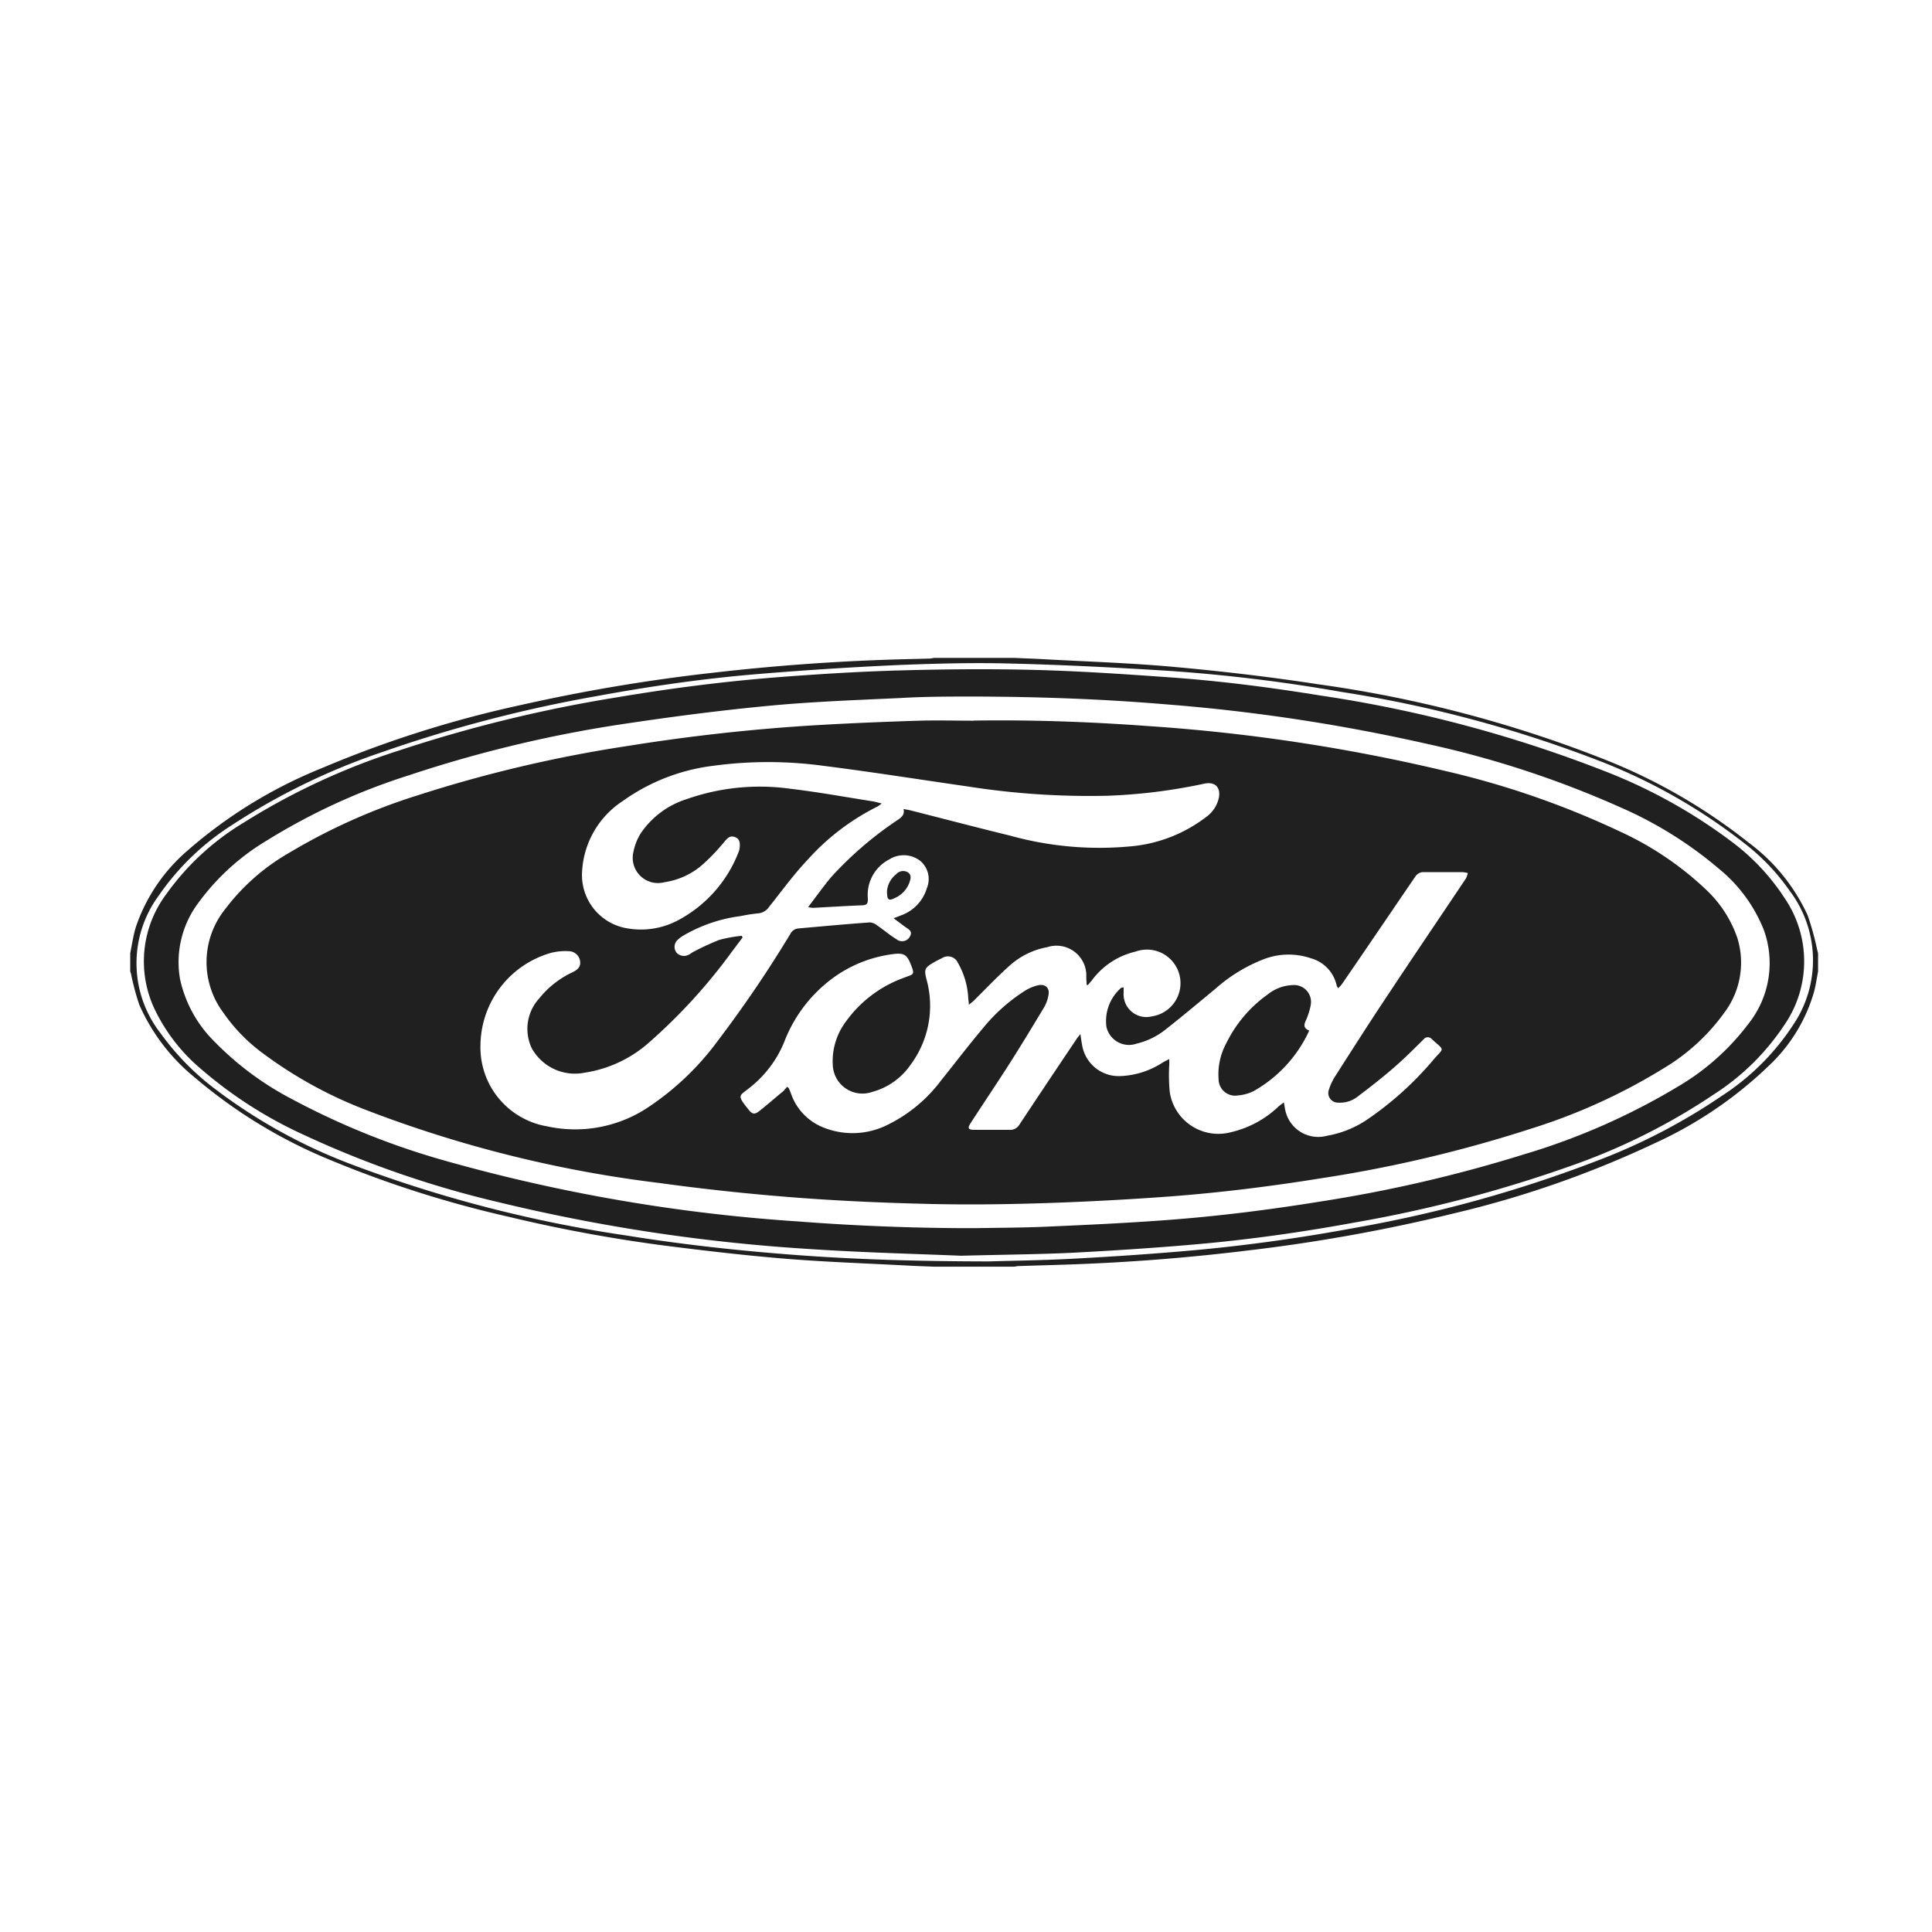 <svg id="Expanded" xmlns="http://www.w3.org/2000/svg" viewBox="0 0 32 32"><defs><style>.cls-1{fill:#202020;}</style></defs><title>unipro-logos-set-for-website-36x36-v01</title><path class="cls-1" d="M16.373,20.893c.352-.011.889-.017,1.426-.046.663-.036,1.326-.08,1.987-.14.9-.082,1.792-.209,2.679-.374a21.57,21.57,0,0,0,3.969-1.1,9.9,9.9,0,0,0,2.088-1.084A4.024,4.024,0,0,0,29.7,16.976a1.908,1.908,0,0,0-.059-2.224,3.562,3.562,0,0,0-.7-.746,9.409,9.409,0,0,0-2.37-1.372,20.578,20.578,0,0,0-4.355-1.174,27.024,27.024,0,0,0-2.865-.349c-.875-.055-1.751-.1-2.627-.121-.6-.016-1.2,0-1.8.023q-1.213.054-2.426.156c-.874.074-1.741.2-2.6.358a22.724,22.724,0,0,0-3.565.929,10.921,10.921,0,0,0-2.485,1.206,4.225,4.225,0,0,0-1.218,1.171,1.887,1.887,0,0,0,.031,2.283,4.322,4.322,0,0,0,.9.92,8.965,8.965,0,0,0,2.264,1.251,21.876,21.876,0,0,0,4.551,1.177c.919.148,1.844.25,2.773.32,1.015.077,2.032.107,3.237.109M2.157,15.788c.03-.145.05-.294.094-.436a2.893,2.893,0,0,1,.861-1.269,7.813,7.813,0,0,1,2.213-1.358,18.438,18.438,0,0,1,3.3-1.047,29.317,29.317,0,0,1,3.174-.534q1.473-.171,2.957-.219c.216-.007.432-.011.647-.017a.5.5,0,0,0,.066-.011H16.8c.146.007.291.011.437.019.743.041,1.489.064,2.229.132.792.072,1.584.165,2.369.286a20.611,20.611,0,0,1,4.807,1.271,9.373,9.373,0,0,1,2.328,1.357,3.107,3.107,0,0,1,.971,1.2,4.616,4.616,0,0,1,.156.565l.016.063v.3c-.021.108-.036.217-.063.324A2.7,2.7,0,0,1,29.3,17.65a6.78,6.78,0,0,1-1.9,1.289A16.833,16.833,0,0,1,24.07,20.1a28.287,28.287,0,0,1-3.386.61q-1.365.168-2.741.225c-.356.015-.713.023-1.069.035-.025,0-.05.007-.075.01h-1.33c-.142-.006-.285-.01-.428-.018-.68-.036-1.361-.059-2.039-.114-.659-.054-1.315-.131-1.97-.214a24.881,24.881,0,0,1-2.614-.482,18.1,18.1,0,0,1-2.931-.932,8.313,8.313,0,0,1-2.257-1.37,3.227,3.227,0,0,1-.924-1.211,4.33,4.33,0,0,1-.133-.494c0-.019-.011-.037-.016-.055Z"/><path class="cls-1" d="M15.95,20.342c.072,0,.144,0,.216,0,.393-.007.788-.007,1.181-.025.655-.029,1.31-.059,1.963-.108.854-.063,1.7-.169,2.549-.306a23.333,23.333,0,0,0,3.382-.783A11.086,11.086,0,0,0,27.787,18a3.989,3.989,0,0,0,1.176-1.047,1.613,1.613,0,0,0,.249-1.557,2.5,2.5,0,0,0-.733-1,6.585,6.585,0,0,0-1.642-1.025,16.424,16.424,0,0,0-3.182-1.046,30.329,30.329,0,0,0-4.357-.66c-1.049-.088-2.1-.125-3.153-.128-.408,0-.817,0-1.225.024-.718.034-1.437.059-2.152.126-.789.074-1.576.175-2.359.292a21.122,21.122,0,0,0-3.635.862,10.434,10.434,0,0,0-2.365,1.087A3.838,3.838,0,0,0,3.281,14.96a1.634,1.634,0,0,0-.3,1.251,2.069,2.069,0,0,0,.571,1.041,5.053,5.053,0,0,0,1.269.945,12.616,12.616,0,0,0,2.6,1.042,28.307,28.307,0,0,0,5.785.991q1.372.106,2.749.112m-.035.457c-.693-.029-1.6-.051-2.507-.111a29.577,29.577,0,0,1-5.139-.772A16.684,16.684,0,0,1,5.039,18.8a7.111,7.111,0,0,1-1.728-1.11,2.964,2.964,0,0,1-.77-1.018,1.855,1.855,0,0,1,.208-1.855,4.283,4.283,0,0,1,1.275-1.184,11.3,11.3,0,0,1,2.578-1.2,23.238,23.238,0,0,1,3.612-.882c.909-.154,1.824-.27,2.744-.34.665-.05,1.331-.091,2-.108.738-.02,1.478-.026,2.217-.006s1.47.07,2.2.122c.834.059,1.664.166,2.489.3a21.617,21.617,0,0,1,4.69,1.244,8.77,8.77,0,0,1,2.116,1.169,3.639,3.639,0,0,1,.887.941,1.856,1.856,0,0,1,0,2.1,3.967,3.967,0,0,1-1.165,1.15A10.377,10.377,0,0,1,26,19.317a21.894,21.894,0,0,1-3.553.93c-.859.158-1.723.281-2.594.359-.687.061-1.375.106-2.064.142-.551.028-1.1.031-1.872.051"/><path class="cls-1" d="M14.97,13.4c.048.01.085.016.121.025.544.138,1.087.281,1.633.414a5.529,5.529,0,0,0,2.057.174,2.4,2.4,0,0,0,1.186-.473.533.533,0,0,0,.223-.335c.027-.171-.07-.262-.244-.225a9.138,9.138,0,0,1-1.6.2,12.955,12.955,0,0,1-2.311-.153c-.8-.115-1.6-.242-2.4-.343a6.786,6.786,0,0,0-1.823,0,3.253,3.253,0,0,0-1.495.582,1.489,1.489,0,0,0-.676,1.174.894.894,0,0,0,.758.938,1.308,1.308,0,0,0,.842-.141,2.156,2.156,0,0,0,.993-1.127.245.245,0,0,0,.018-.081c.006-.07,0-.138-.082-.166s-.123.023-.171.078a3.44,3.44,0,0,1-.353.371,1.221,1.221,0,0,1-.64.3.418.418,0,0,1-.515-.5.92.92,0,0,1,.124-.313,1.442,1.442,0,0,1,.765-.565,3.646,3.646,0,0,1,1.7-.171c.458.054.914.137,1.37.209.046.007.09.021.155.037-.037.025-.053.04-.072.05a3.872,3.872,0,0,0-1.156.881c-.231.244-.429.518-.639.781a.238.238,0,0,1-.181.107,2.844,2.844,0,0,0-.289.045,2.51,2.51,0,0,0-.959.329.469.469,0,0,0-.1.081.156.156,0,0,0,0,.2.167.167,0,0,0,.2.029c.026-.011.047-.032.073-.045a4.338,4.338,0,0,1,.433-.2,2.371,2.371,0,0,1,.372-.067l.012.028-.169.225a9.222,9.222,0,0,1-1.353,1.49,2.077,2.077,0,0,1-1.094.524.817.817,0,0,1-.876-.406.748.748,0,0,1,.124-.824A1.555,1.555,0,0,1,9.49,16.1c.079-.04.132-.089.118-.181a.191.191,0,0,0-.18-.164.967.967,0,0,0-.3.027,1.607,1.607,0,0,0-1.17,1.526,1.326,1.326,0,0,0,1.1,1.347,2.181,2.181,0,0,0,1.643-.292,4.584,4.584,0,0,0,1.2-1.14,20.106,20.106,0,0,0,1.19-1.755.163.163,0,0,1,.133-.09c.395-.035.79-.072,1.185-.1a.213.213,0,0,1,.117.048c.11.076.211.162.324.232a.147.147,0,0,0,.221-.046c.052-.09-.025-.121-.081-.162s-.114-.085-.189-.141l.127-.049a.686.686,0,0,0,.424-.45.393.393,0,0,0-.113-.454.448.448,0,0,0-.509-.022.66.66,0,0,0-.355.653c0,.078-.013.105-.1.108-.27.01-.539.028-.809.042a.705.705,0,0,1-.081-.012c.135-.176.252-.343.384-.5a5.96,5.96,0,0,1,1.111-.952c.06-.043.105-.085.086-.173m3.645,2.953c0,.035,0,.062,0,.089a.377.377,0,0,0,.469.392.556.556,0,1,0-.274-1.072,1.252,1.252,0,0,0-.723.478l-.063.074-.022,0c0-.042-.005-.084-.006-.126a.494.494,0,0,0-.646-.5,1.273,1.273,0,0,0-.628.31c-.206.184-.395.385-.592.579-.02.019-.043.036-.079.065,0-.044-.007-.069-.009-.092a1.3,1.3,0,0,0-.176-.609.178.178,0,0,0-.256-.073c-.053.025-.107.053-.158.083-.133.08-.141.112-.105.26a1.635,1.635,0,0,1-.254,1.415,1.131,1.131,0,0,1-.644.46.491.491,0,0,1-.651-.439,1.092,1.092,0,0,1,.212-.72,2.024,2.024,0,0,1,.966-.732c.163-.066.188-.037.108-.235-.059-.146-.112-.178-.274-.159a2.153,2.153,0,0,0-.961.363,2.356,2.356,0,0,0-.858,1.1,1.855,1.855,0,0,1-.558.742c-.184.153-.236.118-.031.372.062.078.1.086.179.024.136-.107.265-.221.4-.332L13.038,18c.015.014.024.018.027.025.013.027.024.056.035.084a.928.928,0,0,0,.519.558,1.293,1.293,0,0,0,1.091-.041,2.451,2.451,0,0,0,.873-.725c.23-.286.452-.579.689-.86a2.916,2.916,0,0,1,.711-.635.729.729,0,0,1,.212-.087c.114-.025.19.04.173.151a.6.6,0,0,1-.076.217c-.181.3-.366.607-.556.906-.216.339-.441.672-.66,1.01-.056.086-.038.111.068.111.19,0,.38,0,.57,0a.179.179,0,0,0,.174-.092q.47-.709.945-1.415c.015-.023.034-.044.061-.079.012.073.018.124.028.175a.615.615,0,0,0,.644.52,1.383,1.383,0,0,0,.693-.225c.031-.018.062-.033.108-.057,0,.04,0,.064,0,.087a2.951,2.951,0,0,0,.008.461.814.814,0,0,0,1.009.665,1.7,1.7,0,0,0,.8-.434c.022-.018.047-.035.081-.061.012.065.018.114.031.161a.558.558,0,0,0,.687.391,1.7,1.7,0,0,0,.655-.263,5.431,5.431,0,0,0,1.108-1c.173-.2.188-.139-.027-.333a.088.088,0,0,0-.14,0c-.15.148-.3.3-.458.438-.2.177-.418.346-.634.51a.47.47,0,0,1-.323.1.159.159,0,0,1-.155-.209.916.916,0,0,1,.1-.218c.3-.47.6-.941.911-1.406.417-.629.841-1.253,1.261-1.881a.359.359,0,0,0,.03-.089.534.534,0,0,0-.089-.015c-.218,0-.437,0-.656,0a.164.164,0,0,0-.116.062c-.41.6-.816,1.2-1.224,1.794a.614.614,0,0,1-.062.067.254.254,0,0,1-.023-.039.6.6,0,0,0-.429-.457,1.142,1.142,0,0,0-.784.017,2.633,2.633,0,0,0-.8.491c-.271.223-.539.449-.815.666a1.229,1.229,0,0,1-.487.24.383.383,0,0,1-.5-.278.729.729,0,0,1,.247-.649c.006,0,.016,0,.04-.006m-2.482-4.418c.964-.014,1.926.02,2.887.091a29.847,29.847,0,0,1,4.917.743,14.331,14.331,0,0,1,2.889,1,5.255,5.255,0,0,1,1.427.96,1.973,1.973,0,0,1,.525.807,1.378,1.378,0,0,1-.207,1.225,3.36,3.36,0,0,1-1.015.934,9.676,9.676,0,0,1-2.182.995,22.138,22.138,0,0,1-3.51.829c-.86.138-1.724.244-2.593.306q-1.019.073-2.041.105c-.626.019-1.254.026-1.88.01-.733-.018-1.466-.05-2.2-.107s-1.483-.136-2.219-.238a20.367,20.367,0,0,1-4.852-1.205,7.1,7.1,0,0,1-1.751-.965,2.833,2.833,0,0,1-.629-.655,1.4,1.4,0,0,1,.028-1.706,3.517,3.517,0,0,1,1.06-.936,9.935,9.935,0,0,1,2.143-.958,22.114,22.114,0,0,1,3.479-.816,31.527,31.527,0,0,1,3.186-.347c.543-.031,1.086-.053,1.629-.07.3-.009.6,0,.9,0"/><path class="cls-1" d="M21.684,17.072a2.2,2.2,0,0,1-.92,1,.715.715,0,0,1-.261.072.274.274,0,0,1-.319-.264,1.085,1.085,0,0,1,.131-.608,2.149,2.149,0,0,1,.681-.8.7.7,0,0,1,.419-.156.28.28,0,0,1,.294.335,1.12,1.12,0,0,1-.08.252c-.034.072-.041.126.055.167"/><path class="cls-1" d="M14.692,14.753a.4.4,0,0,1,.153-.274.152.152,0,0,1,.188-.033c.071.043.05.112.03.171a.45.45,0,0,1-.241.257c-.106.052-.131.035-.13-.121"/></svg>